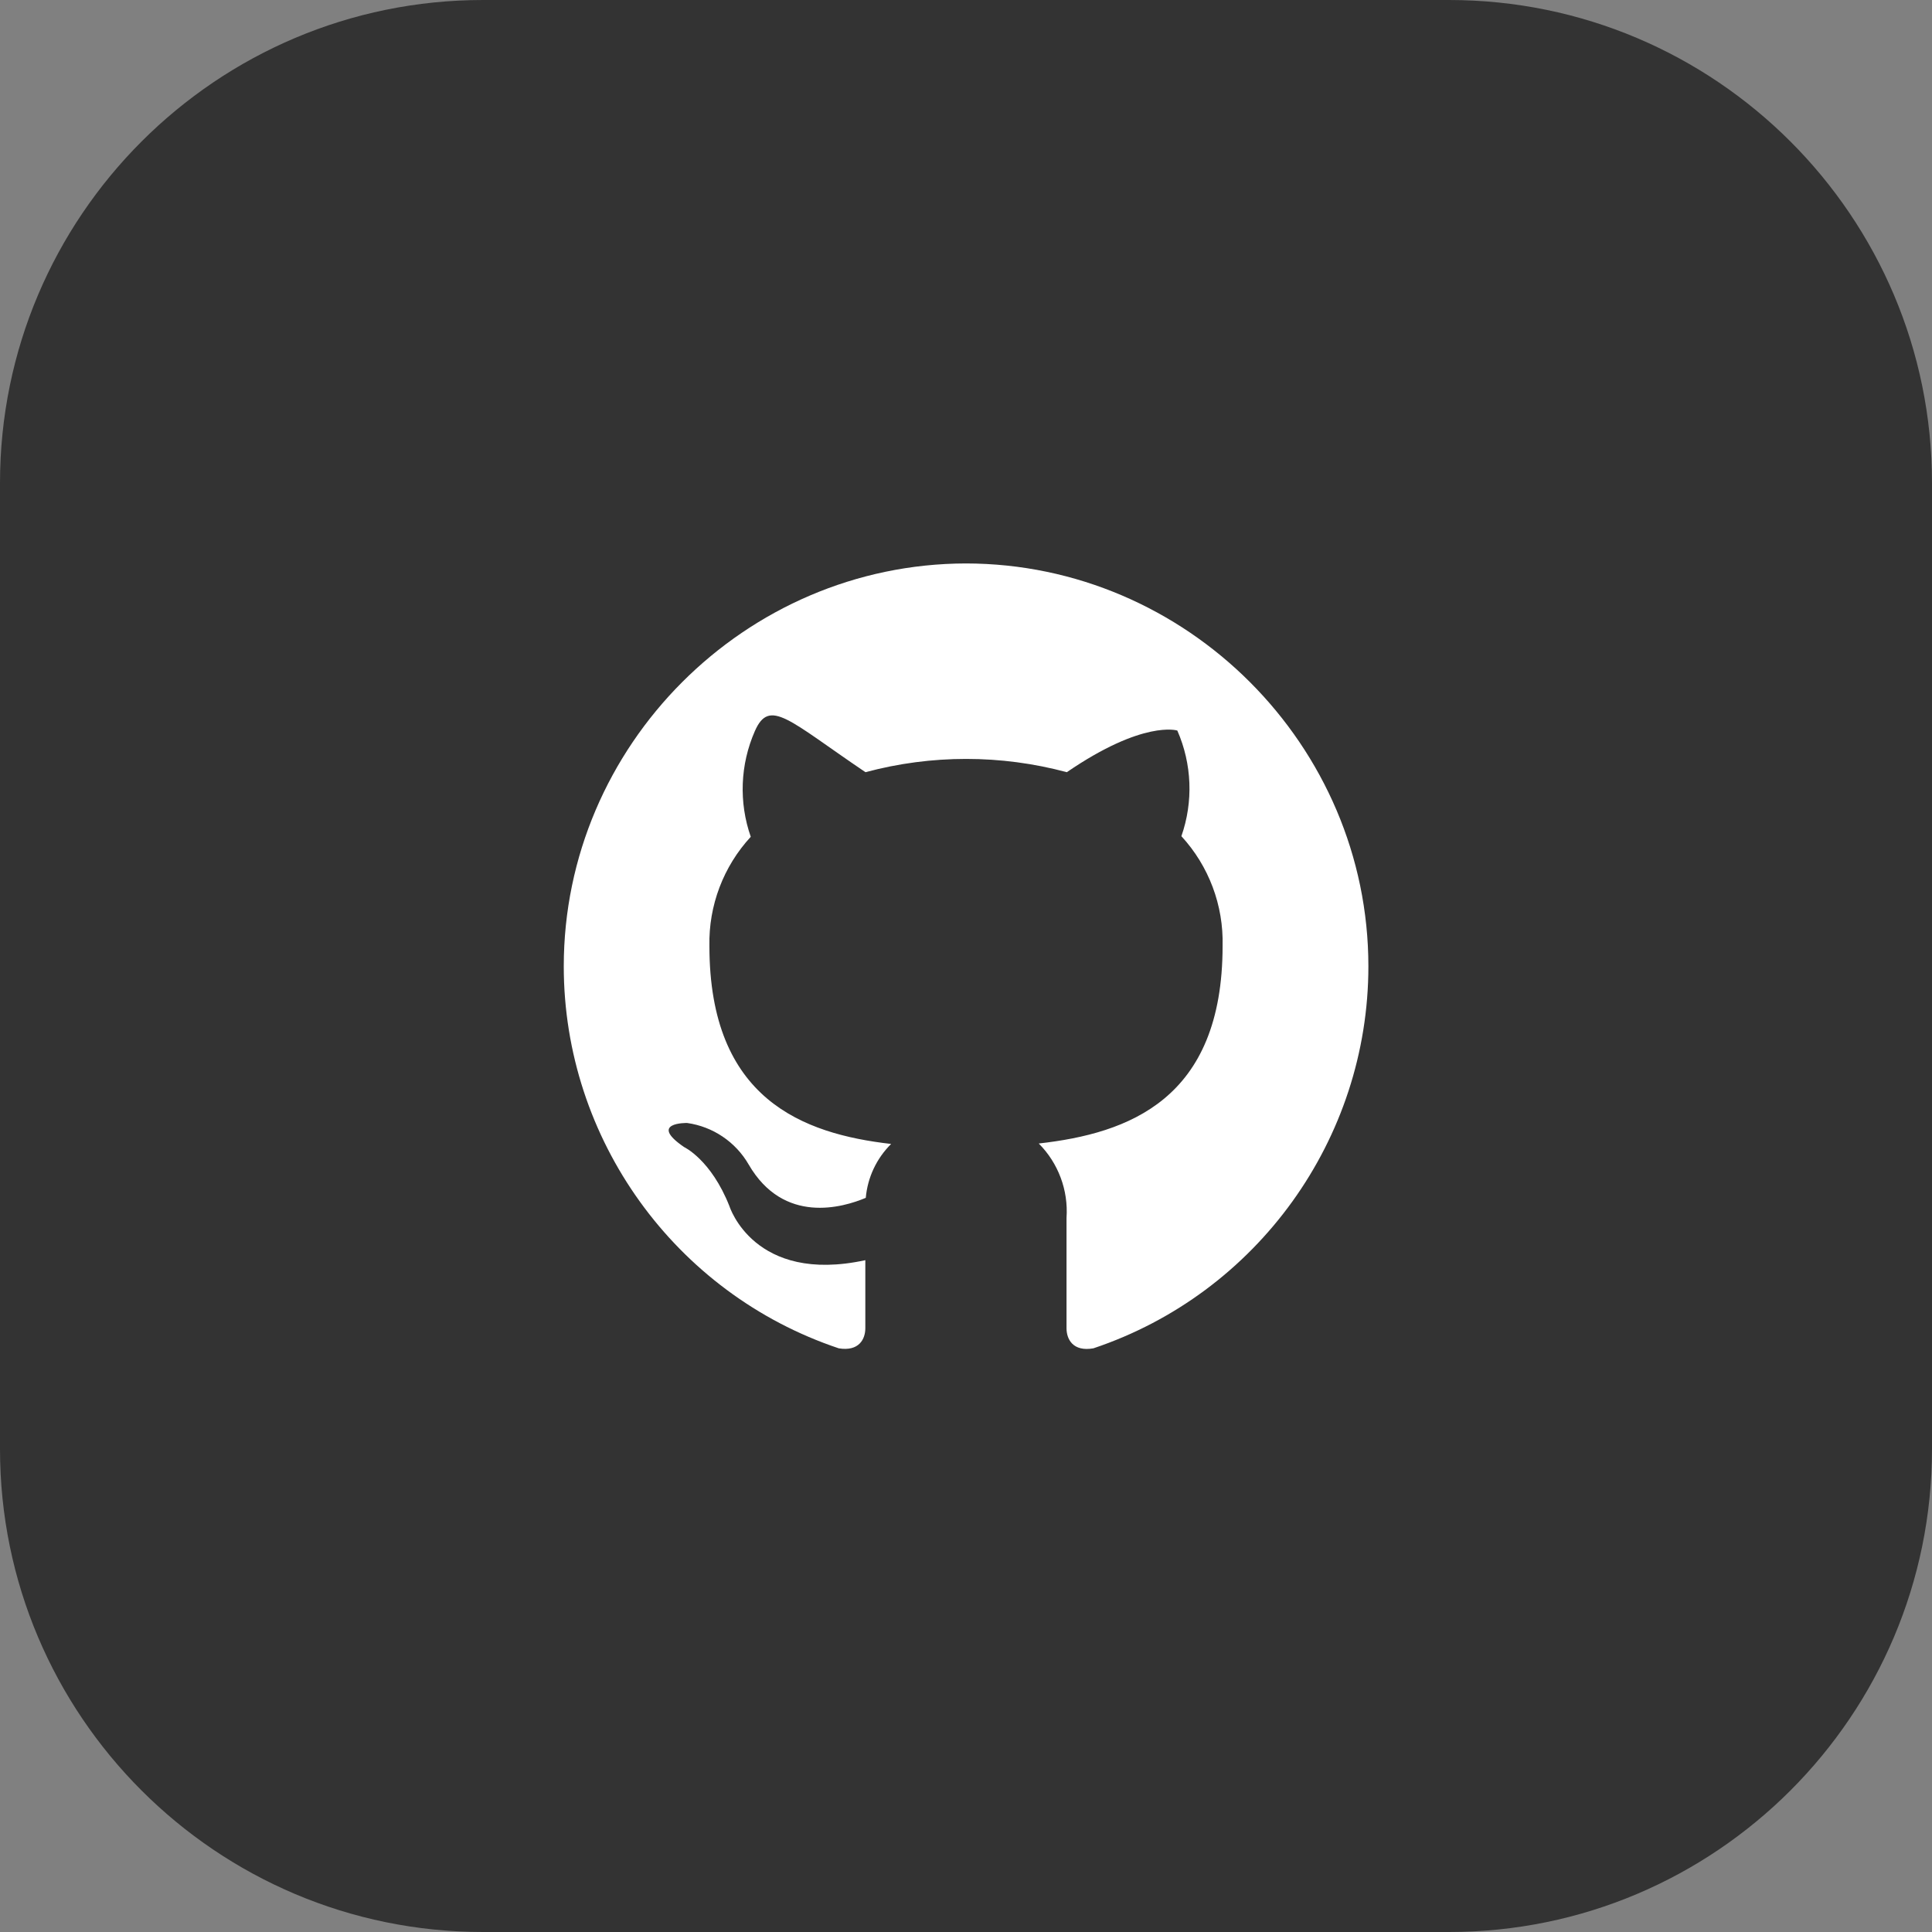 <?xml version="1.0" encoding="UTF-8" standalone="no"?>
<!DOCTYPE svg PUBLIC "-//W3C//DTD SVG 1.1//EN" "http://www.w3.org/Graphics/SVG/1.1/DTD/svg11.dtd">
<svg width="100%" height="100%" viewBox="0 0 128 128" version="1.1" xmlns="http://www.w3.org/2000/svg" xmlns:xlink="http://www.w3.org/1999/xlink" xml:space="preserve" xmlns:serif="http://www.serif.com/" style="fill-rule:evenodd;clip-rule:evenodd;stroke-linejoin:round;stroke-miterlimit:2;">
    <rect x="0" y="0" width="128" height="128" fill="#808080" stroke="none"/>
    <g id="레이어_2">
        <path d="M128,32C128,14.339 113.661,0 96,0L32,0C14.339,0 0,14.339 0,32L0,96C0,113.661 14.339,128 32,128L96,128C113.661,128 128,113.661 128,96L128,32Z" style="fill:rgb(51,51,51);"/>
        <path d="M64,37.33C49.374,37.352 37.351,49.394 37.351,64.02C37.351,75.467 44.715,85.697 55.57,89.33C56.91,89.55 57.33,88.72 57.33,88L57.33,83.49C49.95,85.09 48.33,79.92 48.33,79.92C47.11,76.83 45.33,76 45.33,76C42.91,74.35 45.52,74.4 45.52,74.4C47.23,74.639 48.737,75.655 49.6,77.15C51.92,81.15 55.84,80 57.36,79.36C57.479,78.009 58.075,76.743 59.04,75.79C53.2,75.12 47,72.83 47,62.67C46.944,59.997 47.927,57.404 49.74,55.44C48.941,53.157 49.038,50.654 50.01,48.44C50.982,46.226 52.25,47.72 57.34,51.16C61.709,49.987 66.311,49.987 70.68,51.16C75.76,47.68 78,48.4 78,48.4C78.972,50.614 79.069,53.117 78.27,55.4C80.089,57.376 81.069,59.985 81,62.67C81,72.85 74.76,75.09 68.82,75.76C70.116,77.06 70.787,78.859 70.66,80.69L70.66,88C70.66,88.72 71.08,89.57 72.44,89.33C83.295,85.697 90.659,75.467 90.659,64.02C90.659,49.386 78.624,37.342 63.99,37.33L64,37.33Z" style="fill:white;fill-rule:nonzero;"/>
        <rect x="32" y="32" width="64" height="64" style="fill:none;"/>
    </g>
</svg>
